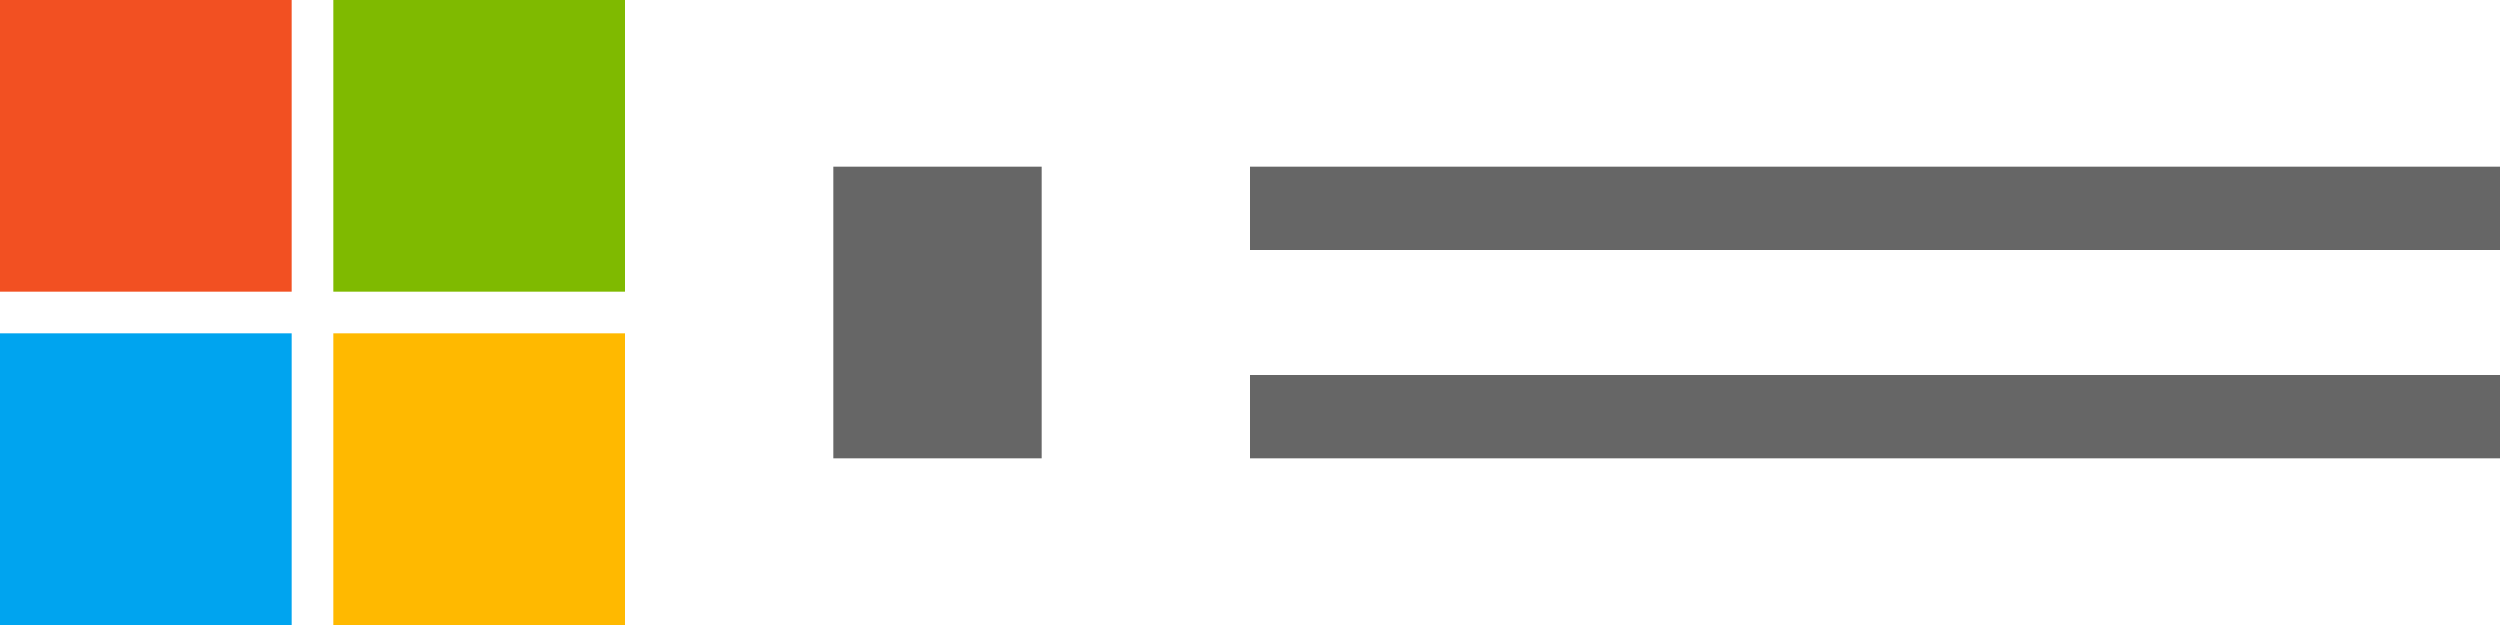 <svg width="120" height="30" viewBox="0 0 120 30" fill="none" xmlns="http://www.w3.org/2000/svg">
  <path d="M0 0H14V14H0V0Z" fill="#F25022"/>
  <path d="M16 0H30V14H16V0Z" fill="#7FBA00"/>
  <path d="M0 16H14V30H0V16Z" fill="#00A4EF"/>
  <path d="M16 16H30V30H16V16Z" fill="#FFB900"/>
  <path d="M40 8H50V22H40V8Z M60 8H120V12H60V8Z M60 18H120V22H60V18Z" fill="#666666"/>
</svg> 